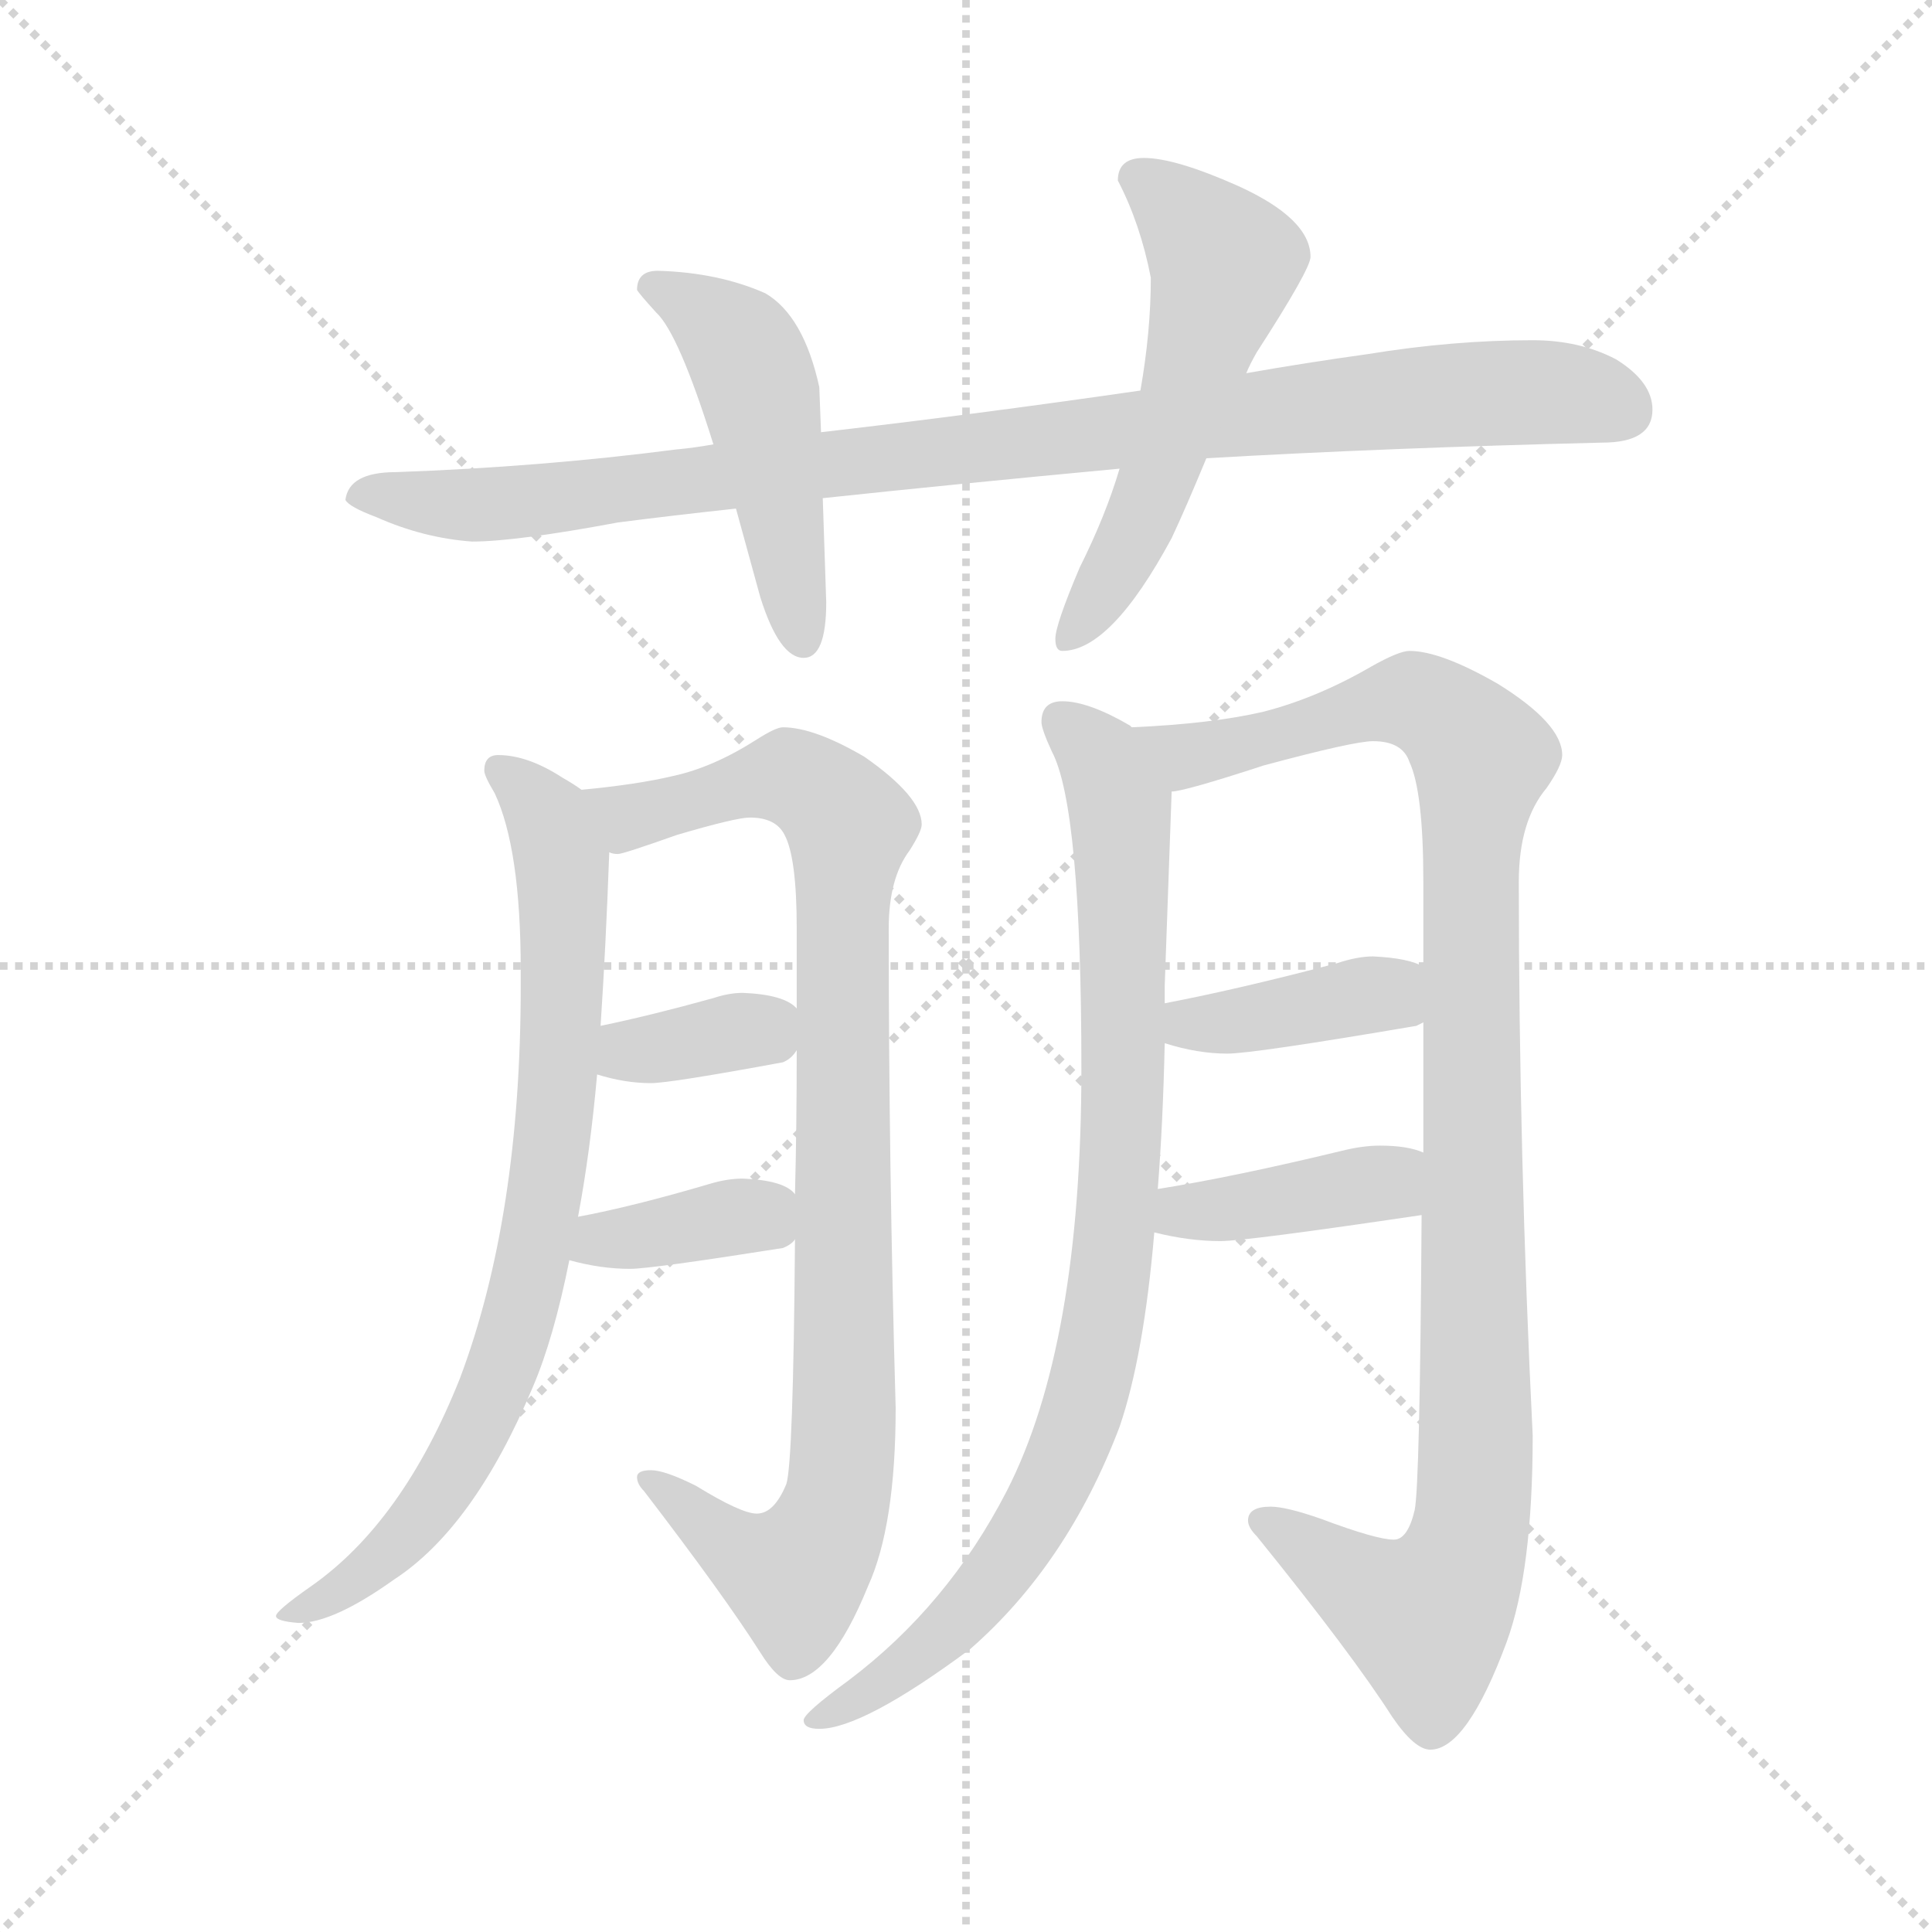 <svg version="1.1" viewBox="0 0 1024 1024" xmlns="http://www.w3.org/2000/svg">
  <g stroke="lightgray" stroke-dasharray="1,1" stroke-width="1" transform="scale(4, 4)">
    <line x1="0" y1="0" x2="256" y2="256"></line>
    <line x1="256" y1="0" x2="0" y2="256"></line>
    <line x1="128" y1="0" x2="128" y2="256"></line>
    <line x1="0" y1="128" x2="256" y2="128"></line>
  </g>
  <g transform="scale(0.92, -0.92) translate(60, -850)">
    <style type="text/css">
      
        @keyframes keyframes0 {
          from {
            stroke: blue;
            stroke-dashoffset: 990;
            stroke-width: 128;
          }
          76% {
            animation-timing-function: step-end;
            stroke: blue;
            stroke-dashoffset: 0;
            stroke-width: 128;
          }
          to {
            stroke: black;
            stroke-width: 1024;
          }
        }
        #make-me-a-hanzi-animation-0 {
          animation: keyframes0 1.056s both;
          animation-delay: 0s;
          animation-timing-function: linear;
        }
      
        @keyframes keyframes1 {
          from {
            stroke: blue;
            stroke-dashoffset: 492;
            stroke-width: 128;
          }
          62% {
            animation-timing-function: step-end;
            stroke: blue;
            stroke-dashoffset: 0;
            stroke-width: 128;
          }
          to {
            stroke: black;
            stroke-width: 1024;
          }
        }
        #make-me-a-hanzi-animation-1 {
          animation: keyframes1 0.65s both;
          animation-delay: 1.056s;
          animation-timing-function: linear;
        }
      
        @keyframes keyframes2 {
          from {
            stroke: blue;
            stroke-dashoffset: 561;
            stroke-width: 128;
          }
          65% {
            animation-timing-function: step-end;
            stroke: blue;
            stroke-dashoffset: 0;
            stroke-width: 128;
          }
          to {
            stroke: black;
            stroke-width: 1024;
          }
        }
        #make-me-a-hanzi-animation-2 {
          animation: keyframes2 0.707s both;
          animation-delay: 1.706s;
          animation-timing-function: linear;
        }
      
        @keyframes keyframes3 {
          from {
            stroke: blue;
            stroke-dashoffset: 809;
            stroke-width: 128;
          }
          72% {
            animation-timing-function: step-end;
            stroke: blue;
            stroke-dashoffset: 0;
            stroke-width: 128;
          }
          to {
            stroke: black;
            stroke-width: 1024;
          }
        }
        #make-me-a-hanzi-animation-3 {
          animation: keyframes3 0.908s both;
          animation-delay: 2.413s;
          animation-timing-function: linear;
        }
      
        @keyframes keyframes4 {
          from {
            stroke: blue;
            stroke-dashoffset: 959;
            stroke-width: 128;
          }
          76% {
            animation-timing-function: step-end;
            stroke: blue;
            stroke-dashoffset: 0;
            stroke-width: 128;
          }
          to {
            stroke: black;
            stroke-width: 1024;
          }
        }
        #make-me-a-hanzi-animation-4 {
          animation: keyframes4 1.03s both;
          animation-delay: 3.321s;
          animation-timing-function: linear;
        }
      
        @keyframes keyframes5 {
          from {
            stroke: blue;
            stroke-dashoffset: 358;
            stroke-width: 128;
          }
          54% {
            animation-timing-function: step-end;
            stroke: blue;
            stroke-dashoffset: 0;
            stroke-width: 128;
          }
          to {
            stroke: black;
            stroke-width: 1024;
          }
        }
        #make-me-a-hanzi-animation-5 {
          animation: keyframes5 0.541s both;
          animation-delay: 4.351s;
          animation-timing-function: linear;
        }
      
        @keyframes keyframes6 {
          from {
            stroke: blue;
            stroke-dashoffset: 373;
            stroke-width: 128;
          }
          55% {
            animation-timing-function: step-end;
            stroke: blue;
            stroke-dashoffset: 0;
            stroke-width: 128;
          }
          to {
            stroke: black;
            stroke-width: 1024;
          }
        }
        #make-me-a-hanzi-animation-6 {
          animation: keyframes6 0.554s both;
          animation-delay: 4.893s;
          animation-timing-function: linear;
        }
      
        @keyframes keyframes7 {
          from {
            stroke: blue;
            stroke-dashoffset: 911;
            stroke-width: 128;
          }
          75% {
            animation-timing-function: step-end;
            stroke: blue;
            stroke-dashoffset: 0;
            stroke-width: 128;
          }
          to {
            stroke: black;
            stroke-width: 1024;
          }
        }
        #make-me-a-hanzi-animation-7 {
          animation: keyframes7 0.991s both;
          animation-delay: 5.446s;
          animation-timing-function: linear;
        }
      
        @keyframes keyframes8 {
          from {
            stroke: blue;
            stroke-dashoffset: 1081;
            stroke-width: 128;
          }
          78% {
            animation-timing-function: step-end;
            stroke: blue;
            stroke-dashoffset: 0;
            stroke-width: 128;
          }
          to {
            stroke: black;
            stroke-width: 1024;
          }
        }
        #make-me-a-hanzi-animation-8 {
          animation: keyframes8 1.13s both;
          animation-delay: 6.438s;
          animation-timing-function: linear;
        }
      
        @keyframes keyframes9 {
          from {
            stroke: blue;
            stroke-dashoffset: 398;
            stroke-width: 128;
          }
          56% {
            animation-timing-function: step-end;
            stroke: blue;
            stroke-dashoffset: 0;
            stroke-width: 128;
          }
          to {
            stroke: black;
            stroke-width: 1024;
          }
        }
        #make-me-a-hanzi-animation-9 {
          animation: keyframes9 0.574s both;
          animation-delay: 7.567s;
          animation-timing-function: linear;
        }
      
        @keyframes keyframes10 {
          from {
            stroke: blue;
            stroke-dashoffset: 403;
            stroke-width: 128;
          }
          57% {
            animation-timing-function: step-end;
            stroke: blue;
            stroke-dashoffset: 0;
            stroke-width: 128;
          }
          to {
            stroke: black;
            stroke-width: 1024;
          }
        }
        #make-me-a-hanzi-animation-10 {
          animation: keyframes10 0.578s both;
          animation-delay: 8.141s;
          animation-timing-function: linear;
        }
      
    </style>
    
      <path d="M 823 654 Q 777 654 728 646 Q 692 641 658 635 L 597 625 Q 500 611 413 601 L 351 594 Q 340 592 329 591 Q 252 581 168 578 Q 141 578 139 562 Q 141 558 157 552 Q 184 540 212 538 Q 237 538 296 549 Q 327 553 364 557 L 414 563 Q 489 571 585 580 L 635 586 Q 739 592 863 595 Q 892 595 892 614 Q 892 630 871 643 Q 850 654 823 654 Z" fill="lightgray"></path>
    
      <path d="M 413 601 L 412 627 Q 403 668 381 681 Q 354 693 319 694 Q 307 694 307 683 Q 308 681 318 670 Q 331 658 351 594 L 364 557 Q 370 535 378 506 Q 389 471 403 471 Q 416 471 416 503 L 414 563 L 413 601 Z" fill="lightgray"></path>
    
      <path d="M 658 635 Q 660 640 664 647 Q 695 695 695 702 Q 695 724 653 743 Q 617 759 599 759 Q 584 759 584 746 Q 597 721 603 690 Q 603 659 597 625 L 585 580 Q 577 553 562 523 Q 548 490 548 482 Q 548 475 552 475 Q 580 475 615 540 Q 623 557 635 586 L 658 635 Z" fill="lightgray"></path>
    
      <path d="M 227 415 Q 219 415 219 406 Q 219 403 225 393 Q 240 361 240 291 L 240 282 Q 240 149 205 56 Q 172 -27 119 -64 Q 99 -78 99 -81 Q 99 -84 112 -85 Q 132 -85 167 -60 Q 213 -30 247 51 Q 259 79 268 124 L 273 149 Q 280 186 284 231 L 286 259 Q 289 304 291 359 C 292 384 292 384 275 395 Q 271 398 264 402 Q 244 415 227 415 Z" fill="lightgray"></path>
    
      <path d="M 398 136 Q 397 7 393 -5 Q 386 -22 376 -22 Q 367 -22 341 -6 Q 323 3 315 3 Q 307 3 307 -1 Q 307 -5 311 -9 Q 357 -69 378 -102 Q 388 -118 395 -118 Q 418 -118 440 -64 Q 456 -29 456 39 Q 452 179 452 315 Q 452 344 464 360 Q 471 371 471 375 Q 471 391 438 414 Q 409 431 391 431 Q 387 431 376 424 Q 351 408 328 403 Q 307 398 275 395 C 245 392 262 354 291 359 Q 293 358 296 358 Q 299 358 330 369 Q 364 379 372 379 Q 387 379 392 369 Q 399 356 399 315 L 399 269 L 399 245 Q 399 201 398 162 L 398 136 Z" fill="lightgray"></path>
    
      <path d="M 284 231 Q 300 226 315 226 Q 326 226 391 238 Q 396 240 399 245 C 410 259 410 259 399 269 Q 392 277 368 278 Q 360 278 351 275 Q 315 265 286 259 C 257 253 255 239 284 231 Z" fill="lightgray"></path>
    
      <path d="M 268 124 Q 286 119 303 119 Q 315 119 391 131 Q 396 133 398 136 C 412 149 412 149 398 162 Q 392 170 368 171 Q 359 171 349 168 Q 305 155 273 149 C 244 143 239 132 268 124 Z" fill="lightgray"></path>
    
      <path d="M 552 446 Q 540 446 540 434 Q 540 430 546 417 Q 563 385 563 234 Q 563 75 520 -9 Q 486 -75 429 -118 Q 403 -137 403 -141 Q 403 -146 412 -146 Q 437 -146 499 -100 Q 555 -51 585 28 Q 599 69 605 140 L 607 165 Q 610 203 611 249 L 611 272 L 611 282 L 615 394 C 616 418 616 418 592 431 L 591 432 Q 567 446 552 446 Z" fill="lightgray"></path>
    
      <path d="M 759 150 Q 758 -6 755 -20 Q 751 -37 743 -37 Q 733 -37 701 -25 Q 681 -18 672 -18 Q 659 -18 659 -26 Q 659 -30 664 -35 Q 719 -103 742 -139 Q 755 -158 764 -158 Q 785 -158 808 -96 Q 823 -55 823 23 Q 815 185 815 342 Q 815 377 831 396 Q 840 409 840 415 Q 840 433 803 456 Q 770 475 752 475 Q 746 475 730 466 Q 699 448 668 440 Q 638 433 592 431 C 562 429 586 387 615 394 Q 622 394 668 409 Q 720 423 731 423 Q 748 423 752 411 Q 760 394 760 342 L 760 293 L 760 261 L 760 186 L 759 150 Z" fill="lightgray"></path>
    
      <path d="M 611 249 Q 630 243 647 243 Q 662 243 756 259 L 760 261 C 787 273 787 280 760 293 Q 752 298 731 299 Q 722 299 710 295 Q 653 280 611 272 C 582 266 582 258 611 249 Z" fill="lightgray"></path>
    
      <path d="M 605 140 Q 625 135 643 135 Q 658 135 759 150 C 789 154 788 176 760 186 Q 751 190 735 190 Q 725 190 713 187 Q 651 172 607 165 C 577 160 576 147 605 140 Z" fill="lightgray"></path>
    
    
      <clipPath id="make-me-a-hanzi-clip-0">
        <path d="M 823 654 Q 777 654 728 646 Q 692 641 658 635 L 597 625 Q 500 611 413 601 L 351 594 Q 340 592 329 591 Q 252 581 168 578 Q 141 578 139 562 Q 141 558 157 552 Q 184 540 212 538 Q 237 538 296 549 Q 327 553 364 557 L 414 563 Q 489 571 585 580 L 635 586 Q 739 592 863 595 Q 892 595 892 614 Q 892 630 871 643 Q 850 654 823 654 Z"></path>
      </clipPath>
      <path clip-path="url(#make-me-a-hanzi-clip-0)" d="M 146 564 L 250 562 L 740 620 L 828 624 L 875 613" fill="none" id="make-me-a-hanzi-animation-0" stroke-dasharray="862 1724" stroke-linecap="round"></path>
    
      <clipPath id="make-me-a-hanzi-clip-1">
        <path d="M 413 601 L 412 627 Q 403 668 381 681 Q 354 693 319 694 Q 307 694 307 683 Q 308 681 318 670 Q 331 658 351 594 L 364 557 Q 370 535 378 506 Q 389 471 403 471 Q 416 471 416 503 L 414 563 L 413 601 Z"></path>
      </clipPath>
      <path clip-path="url(#make-me-a-hanzi-clip-1)" d="M 314 685 L 343 671 L 363 655 L 372 639 L 402 482" fill="none" id="make-me-a-hanzi-animation-1" stroke-dasharray="364 728" stroke-linecap="round"></path>
    
      <clipPath id="make-me-a-hanzi-clip-2">
        <path d="M 658 635 Q 660 640 664 647 Q 695 695 695 702 Q 695 724 653 743 Q 617 759 599 759 Q 584 759 584 746 Q 597 721 603 690 Q 603 659 597 625 L 585 580 Q 577 553 562 523 Q 548 490 548 482 Q 548 475 552 475 Q 580 475 615 540 Q 623 557 635 586 L 658 635 Z"></path>
      </clipPath>
      <path clip-path="url(#make-me-a-hanzi-clip-2)" d="M 596 747 L 646 698 L 602 563 L 556 482" fill="none" id="make-me-a-hanzi-animation-2" stroke-dasharray="433 866" stroke-linecap="round"></path>
    
      <clipPath id="make-me-a-hanzi-clip-3">
        <path d="M 227 415 Q 219 415 219 406 Q 219 403 225 393 Q 240 361 240 291 L 240 282 Q 240 149 205 56 Q 172 -27 119 -64 Q 99 -78 99 -81 Q 99 -84 112 -85 Q 132 -85 167 -60 Q 213 -30 247 51 Q 259 79 268 124 L 273 149 Q 280 186 284 231 L 286 259 Q 289 304 291 359 C 292 384 292 384 275 395 Q 271 398 264 402 Q 244 415 227 415 Z"></path>
      </clipPath>
      <path clip-path="url(#make-me-a-hanzi-clip-3)" d="M 231 404 L 256 379 L 264 352 L 259 198 L 243 104 L 226 50 L 180 -28 L 152 -56 L 106 -82" fill="none" id="make-me-a-hanzi-animation-3" stroke-dasharray="681 1362" stroke-linecap="round"></path>
    
      <clipPath id="make-me-a-hanzi-clip-4">
        <path d="M 398 136 Q 397 7 393 -5 Q 386 -22 376 -22 Q 367 -22 341 -6 Q 323 3 315 3 Q 307 3 307 -1 Q 307 -5 311 -9 Q 357 -69 378 -102 Q 388 -118 395 -118 Q 418 -118 440 -64 Q 456 -29 456 39 Q 452 179 452 315 Q 452 344 464 360 Q 471 371 471 375 Q 471 391 438 414 Q 409 431 391 431 Q 387 431 376 424 Q 351 408 328 403 Q 307 398 275 395 C 245 392 262 354 291 359 Q 293 358 296 358 Q 299 358 330 369 Q 364 379 372 379 Q 387 379 392 369 Q 399 356 399 315 L 399 269 L 399 245 Q 399 201 398 162 L 398 136 Z"></path>
      </clipPath>
      <path clip-path="url(#make-me-a-hanzi-clip-4)" d="M 283 391 L 303 379 L 394 403 L 425 382 L 430 371 L 425 307 L 427 30 L 422 -16 L 414 -38 L 394 -57 L 364 -43 L 313 -3" fill="none" id="make-me-a-hanzi-animation-4" stroke-dasharray="831 1662" stroke-linecap="round"></path>
    
      <clipPath id="make-me-a-hanzi-clip-5">
        <path d="M 284 231 Q 300 226 315 226 Q 326 226 391 238 Q 396 240 399 245 C 410 259 410 259 399 269 Q 392 277 368 278 Q 360 278 351 275 Q 315 265 286 259 C 257 253 255 239 284 231 Z"></path>
      </clipPath>
      <path clip-path="url(#make-me-a-hanzi-clip-5)" d="M 294 237 L 303 245 L 377 255 L 390 263" fill="none" id="make-me-a-hanzi-animation-5" stroke-dasharray="230 460" stroke-linecap="round"></path>
    
      <clipPath id="make-me-a-hanzi-clip-6">
        <path d="M 268 124 Q 286 119 303 119 Q 315 119 391 131 Q 396 133 398 136 C 412 149 412 149 398 162 Q 392 170 368 171 Q 359 171 349 168 Q 305 155 273 149 C 244 143 239 132 268 124 Z"></path>
      </clipPath>
      <path clip-path="url(#make-me-a-hanzi-clip-6)" d="M 275 129 L 286 136 L 365 149 L 388 143" fill="none" id="make-me-a-hanzi-animation-6" stroke-dasharray="245 490" stroke-linecap="round"></path>
    
      <clipPath id="make-me-a-hanzi-clip-7">
        <path d="M 552 446 Q 540 446 540 434 Q 540 430 546 417 Q 563 385 563 234 Q 563 75 520 -9 Q 486 -75 429 -118 Q 403 -137 403 -141 Q 403 -146 412 -146 Q 437 -146 499 -100 Q 555 -51 585 28 Q 599 69 605 140 L 607 165 Q 610 203 611 249 L 611 272 L 611 282 L 615 394 C 616 418 616 418 592 431 L 591 432 Q 567 446 552 446 Z"></path>
      </clipPath>
      <path clip-path="url(#make-me-a-hanzi-clip-7)" d="M 551 436 L 575 412 L 587 360 L 587 213 L 573 74 L 561 29 L 520 -50 L 482 -94 L 409 -142" fill="none" id="make-me-a-hanzi-animation-7" stroke-dasharray="783 1566" stroke-linecap="round"></path>
    
      <clipPath id="make-me-a-hanzi-clip-8">
        <path d="M 759 150 Q 758 -6 755 -20 Q 751 -37 743 -37 Q 733 -37 701 -25 Q 681 -18 672 -18 Q 659 -18 659 -26 Q 659 -30 664 -35 Q 719 -103 742 -139 Q 755 -158 764 -158 Q 785 -158 808 -96 Q 823 -55 823 23 Q 815 185 815 342 Q 815 377 831 396 Q 840 409 840 415 Q 840 433 803 456 Q 770 475 752 475 Q 746 475 730 466 Q 699 448 668 440 Q 638 433 592 431 C 562 429 586 387 615 394 Q 622 394 668 409 Q 720 423 731 423 Q 748 423 752 411 Q 760 394 760 342 L 760 293 L 760 261 L 760 186 L 759 150 Z"></path>
      </clipPath>
      <path clip-path="url(#make-me-a-hanzi-clip-8)" d="M 601 428 L 624 415 L 754 447 L 780 431 L 794 413 L 787 324 L 790 -4 L 783 -48 L 762 -82 L 725 -65 L 668 -27" fill="none" id="make-me-a-hanzi-animation-8" stroke-dasharray="953 1906" stroke-linecap="round"></path>
    
      <clipPath id="make-me-a-hanzi-clip-9">
        <path d="M 611 249 Q 630 243 647 243 Q 662 243 756 259 L 760 261 C 787 273 787 280 760 293 Q 752 298 731 299 Q 722 299 710 295 Q 653 280 611 272 C 582 266 582 258 611 249 Z"></path>
      </clipPath>
      <path clip-path="url(#make-me-a-hanzi-clip-9)" d="M 619 266 L 626 260 L 642 260 L 728 277 L 755 266" fill="none" id="make-me-a-hanzi-animation-9" stroke-dasharray="270 540" stroke-linecap="round"></path>
    
      <clipPath id="make-me-a-hanzi-clip-10">
        <path d="M 605 140 Q 625 135 643 135 Q 658 135 759 150 C 789 154 788 176 760 186 Q 751 190 735 190 Q 725 190 713 187 Q 651 172 607 165 C 577 160 576 147 605 140 Z"></path>
      </clipPath>
      <path clip-path="url(#make-me-a-hanzi-clip-10)" d="M 613 146 L 621 152 L 738 168 L 753 180" fill="none" id="make-me-a-hanzi-animation-10" stroke-dasharray="275 550" stroke-linecap="round"></path>
    
  </g>
</svg>